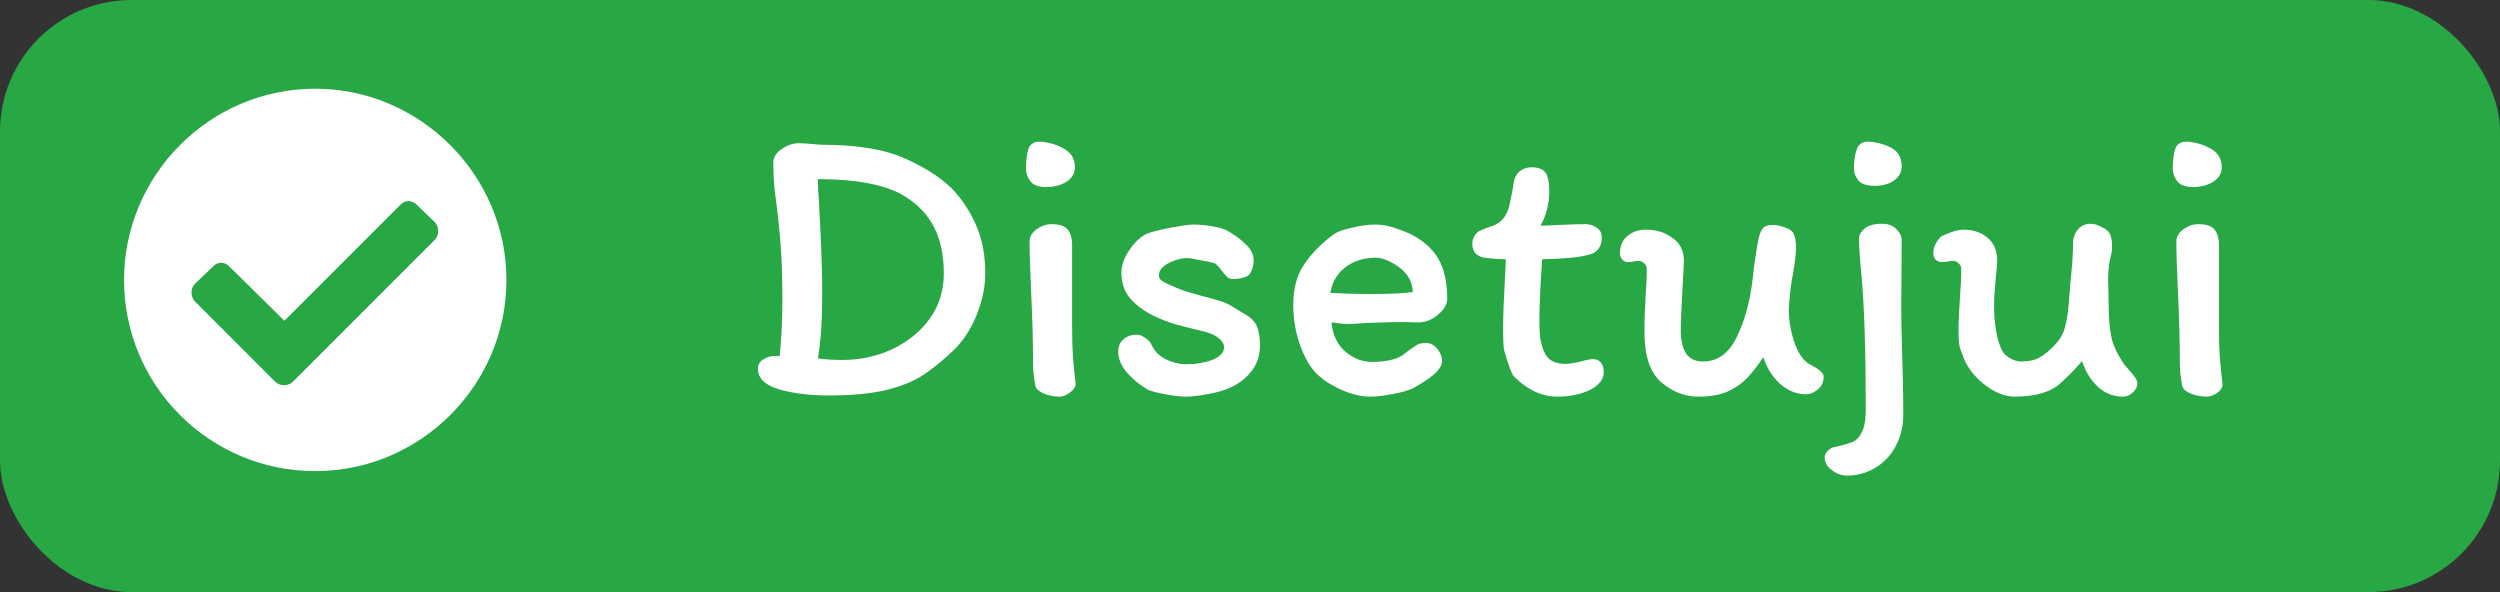 <svg width="76" height="18" viewBox="0 0 76 18" fill="none" xmlns="http://www.w3.org/2000/svg">
<rect x="0" y="0" width="76" height="18" fill="#333333" stroke="none"/>
<rect width="76" height="18" rx="4" fill="#28A745"/>
<path d="M15.396 8.51C15.396 11.721 12.771 14.322 9.584 14.322C6.373 14.322 3.771 11.721 3.771 8.51C3.771 5.322 6.373 2.697 9.584 2.697C12.771 2.697 15.396 5.322 15.396 8.51ZM8.904 11.604L13.217 7.291C13.357 7.15 13.357 6.893 13.217 6.752L12.678 6.236C12.537 6.072 12.303 6.072 12.162 6.236L8.646 9.752L6.982 8.111C6.842 7.947 6.607 7.947 6.467 8.111L5.928 8.627C5.787 8.768 5.787 9.025 5.928 9.166L8.365 11.604C8.506 11.744 8.764 11.744 8.904 11.604Z" fill="white"/>
<path d="M25.02 4.402C26.108 4.402 26.968 4.554 27.6 4.858C28.24 5.154 28.724 5.486 29.052 5.854C29.316 6.158 29.532 6.51 29.7 6.91C29.868 7.302 29.952 7.774 29.952 8.326C29.952 8.734 29.86 9.162 29.676 9.61C29.492 10.05 29.252 10.406 28.956 10.678C28.644 10.974 28.348 11.214 28.068 11.398C27.796 11.582 27.424 11.734 26.952 11.854C26.488 11.966 25.896 12.022 25.176 12.022C24.632 12.022 24.14 11.962 23.7 11.842C23.26 11.714 23.04 11.502 23.04 11.206C23.04 11.086 23.092 10.994 23.196 10.93C23.308 10.858 23.428 10.822 23.556 10.822C23.628 10.822 23.676 10.826 23.7 10.834C23.756 10.306 23.784 9.746 23.784 9.154C23.784 8.49 23.768 7.942 23.736 7.51C23.704 7.07 23.66 6.634 23.604 6.202C23.596 6.146 23.576 5.99 23.544 5.734C23.52 5.478 23.508 5.218 23.508 4.954C23.508 4.786 23.592 4.646 23.76 4.534C23.928 4.414 24.1 4.354 24.276 4.354C24.38 4.354 24.52 4.362 24.696 4.378C24.84 4.394 24.948 4.402 25.02 4.402ZM24.864 10.894C25.056 10.926 25.308 10.942 25.62 10.942C26.148 10.942 26.648 10.834 27.12 10.618C27.592 10.394 27.972 10.086 28.26 9.694C28.548 9.294 28.692 8.834 28.692 8.314C28.692 7.77 28.596 7.306 28.404 6.922C28.212 6.538 27.916 6.222 27.516 5.974C27.22 5.79 26.856 5.658 26.424 5.578C25.992 5.49 25.472 5.446 24.864 5.446C24.864 5.638 24.876 5.878 24.9 6.166C24.9 6.262 24.908 6.43 24.924 6.67C24.972 7.598 24.996 8.346 24.996 8.914C24.996 9.738 24.952 10.398 24.864 10.894ZM31.633 4.306C31.913 4.33 32.157 4.406 32.365 4.534C32.573 4.654 32.677 4.838 32.677 5.086C32.677 5.27 32.589 5.418 32.413 5.53C32.245 5.634 32.041 5.686 31.801 5.686C31.569 5.686 31.409 5.626 31.321 5.506C31.233 5.386 31.189 5.262 31.189 5.134C31.189 4.894 31.213 4.694 31.261 4.534C31.317 4.374 31.441 4.298 31.633 4.306ZM32.593 9.622V9.97C32.593 10.282 32.601 10.578 32.617 10.858C32.641 11.13 32.669 11.406 32.701 11.686C32.693 11.766 32.633 11.85 32.521 11.938C32.409 12.018 32.309 12.058 32.221 12.058C32.069 12.058 31.913 12.03 31.753 11.974C31.601 11.91 31.509 11.834 31.477 11.746C31.429 11.49 31.405 11.262 31.405 11.062C31.405 10.406 31.385 9.67 31.345 8.854C31.313 8.134 31.297 7.63 31.297 7.342C31.297 7.198 31.369 7.074 31.513 6.97C31.657 6.866 31.809 6.814 31.969 6.814C32.201 6.814 32.361 6.866 32.449 6.97C32.545 7.074 32.593 7.238 32.593 7.462V9.622ZM37.451 9.31C37.515 9.35 37.639 9.426 37.823 9.538C38.015 9.642 38.143 9.766 38.207 9.91C38.271 10.054 38.303 10.254 38.303 10.51C38.303 10.798 38.219 11.054 38.051 11.278C37.883 11.494 37.667 11.662 37.403 11.782C37.211 11.87 36.975 11.938 36.695 11.986C36.423 12.034 36.207 12.058 36.047 12.058C35.887 12.058 35.679 12.034 35.423 11.986C35.175 11.938 35.003 11.894 34.907 11.854C34.659 11.71 34.443 11.534 34.259 11.326C34.083 11.118 33.995 10.906 33.995 10.69C33.995 10.53 34.047 10.406 34.151 10.318C34.255 10.222 34.391 10.174 34.559 10.174C34.639 10.174 34.723 10.206 34.811 10.27C34.899 10.326 34.959 10.386 34.991 10.45C35.079 10.658 35.227 10.814 35.435 10.918C35.643 11.022 35.855 11.074 36.071 11.074C36.351 11.074 36.611 11.03 36.851 10.942C37.091 10.846 37.211 10.718 37.211 10.558C37.211 10.486 37.191 10.43 37.151 10.39C37.119 10.342 37.071 10.294 37.007 10.246C36.895 10.166 36.727 10.102 36.503 10.054C36.279 9.998 36.135 9.962 36.071 9.946C35.743 9.874 35.423 9.766 35.111 9.622C34.799 9.47 34.551 9.29 34.367 9.082C34.183 8.874 34.091 8.606 34.091 8.278C34.091 8.062 34.171 7.838 34.331 7.606C34.491 7.366 34.671 7.198 34.871 7.102C35.015 7.046 35.255 6.986 35.591 6.922C35.935 6.858 36.167 6.826 36.287 6.826C36.471 6.826 36.671 6.846 36.887 6.886C37.103 6.918 37.267 6.974 37.379 7.054C37.595 7.182 37.771 7.318 37.907 7.462C38.043 7.598 38.111 7.754 38.111 7.93C38.111 8.018 38.091 8.114 38.051 8.218C38.011 8.314 37.963 8.374 37.907 8.398C37.787 8.454 37.647 8.482 37.487 8.482C37.415 8.482 37.355 8.462 37.307 8.422C37.267 8.382 37.211 8.318 37.139 8.23C37.051 8.094 36.967 8.014 36.887 7.99C36.791 7.966 36.651 7.938 36.467 7.906C36.283 7.866 36.159 7.846 36.095 7.846C35.911 7.846 35.719 7.898 35.519 8.002C35.327 8.106 35.231 8.226 35.231 8.362C35.231 8.434 35.259 8.49 35.315 8.53C35.379 8.57 35.443 8.606 35.507 8.638C35.579 8.67 35.627 8.69 35.651 8.698C35.819 8.778 36.003 8.846 36.203 8.902C36.411 8.958 36.539 8.994 36.587 9.01C37.019 9.114 37.307 9.214 37.451 9.31ZM39.315 9.262C39.315 8.774 39.423 8.37 39.639 8.05C39.855 7.722 40.155 7.414 40.539 7.126C40.651 7.046 40.839 6.978 41.103 6.922C41.367 6.858 41.599 6.826 41.799 6.826C42.039 6.826 42.291 6.878 42.555 6.982C42.827 7.078 43.047 7.19 43.215 7.318C43.511 7.534 43.715 7.786 43.827 8.074C43.939 8.354 43.995 8.69 43.995 9.082C43.995 9.25 43.899 9.414 43.707 9.574C43.523 9.726 43.323 9.802 43.107 9.802L42.651 9.79C42.419 9.79 42.087 9.798 41.655 9.814L41.403 9.826C41.227 9.842 41.095 9.85 41.007 9.85C40.879 9.85 40.703 9.834 40.479 9.802C40.511 10.178 40.651 10.474 40.899 10.69C41.147 10.898 41.415 11.002 41.703 11.002C42.207 11.002 42.559 10.902 42.759 10.702C42.927 10.582 43.039 10.506 43.095 10.474C43.151 10.442 43.239 10.426 43.359 10.426C43.487 10.426 43.599 10.486 43.695 10.606C43.791 10.726 43.839 10.846 43.839 10.966C43.839 11.102 43.755 11.242 43.587 11.386C43.427 11.522 43.207 11.666 42.927 11.818C42.775 11.882 42.567 11.938 42.303 11.986C42.039 12.034 41.819 12.058 41.643 12.058C41.363 12.058 41.051 11.978 40.707 11.818C40.363 11.65 40.107 11.466 39.939 11.266C39.771 11.066 39.623 10.782 39.495 10.414C39.375 10.046 39.315 9.662 39.315 9.262ZM41.703 8.938C42.271 8.938 42.687 8.918 42.951 8.878C42.935 8.646 42.863 8.458 42.735 8.314C42.607 8.162 42.431 8.034 42.207 7.93C42.135 7.898 42.071 7.874 42.015 7.858C41.959 7.842 41.895 7.834 41.823 7.834C41.455 7.834 41.143 7.934 40.887 8.134C40.639 8.334 40.491 8.59 40.443 8.902C40.843 8.926 41.263 8.938 41.703 8.938ZM45.13 7.834C45.018 7.818 44.926 7.774 44.854 7.702C44.79 7.622 44.758 7.526 44.758 7.414C44.758 7.27 44.814 7.15 44.926 7.054C44.95 7.03 44.99 7.01 45.046 6.994C45.102 6.97 45.146 6.95 45.178 6.934C45.354 6.878 45.466 6.834 45.514 6.802C45.698 6.69 45.822 6.506 45.886 6.25C45.95 5.946 45.99 5.738 46.006 5.626C46.022 5.45 46.078 5.318 46.174 5.23C46.278 5.134 46.406 5.086 46.558 5.086C46.758 5.086 46.898 5.138 46.978 5.242C47.058 5.346 47.098 5.538 47.098 5.818C47.098 6.186 47.01 6.534 46.834 6.862C46.946 6.862 47.13 6.854 47.386 6.838C47.77 6.822 48.038 6.814 48.19 6.814C48.326 6.814 48.442 6.85 48.538 6.922C48.642 6.986 48.694 7.082 48.694 7.21C48.694 7.514 48.554 7.694 48.274 7.75C48.018 7.822 47.554 7.866 46.882 7.882C46.826 8.666 46.798 9.286 46.798 9.742C46.798 10.022 46.81 10.222 46.834 10.342C46.882 10.59 46.962 10.774 47.074 10.894C47.194 11.006 47.37 11.062 47.602 11.062C47.714 11.062 47.882 11.034 48.106 10.978C48.242 10.938 48.35 10.918 48.43 10.918C48.534 10.918 48.614 10.954 48.67 11.026C48.726 11.098 48.754 11.194 48.754 11.314C48.754 11.53 48.614 11.71 48.334 11.854C48.054 11.99 47.722 12.058 47.338 12.058C47.098 12.058 46.862 12.002 46.63 11.89C46.398 11.77 46.202 11.626 46.042 11.458C46.01 11.442 45.962 11.354 45.898 11.194C45.842 11.034 45.786 10.858 45.73 10.666C45.706 10.57 45.694 10.338 45.694 9.97C45.694 9.618 45.718 9.01 45.766 8.146L45.778 7.882C45.722 7.882 45.618 7.878 45.466 7.87C45.314 7.854 45.202 7.842 45.13 7.834ZM49.487 7.966C49.423 7.966 49.367 7.942 49.319 7.894C49.271 7.838 49.247 7.774 49.247 7.702C49.247 7.47 49.323 7.294 49.475 7.174C49.627 7.046 49.815 6.982 50.039 6.982C50.351 6.982 50.619 7.066 50.843 7.234C51.075 7.394 51.191 7.626 51.191 7.93C51.191 8.01 51.175 8.314 51.143 8.842C51.111 9.45 51.095 9.854 51.095 10.054C51.095 10.334 51.147 10.562 51.251 10.738C51.363 10.906 51.535 10.99 51.767 10.99C52.215 10.99 52.559 10.742 52.799 10.246C53.047 9.742 53.211 9.126 53.291 8.398C53.323 8.078 53.371 7.742 53.435 7.39C53.467 7.198 53.511 7.058 53.567 6.97C53.623 6.882 53.731 6.838 53.891 6.838C53.995 6.838 54.115 6.862 54.251 6.91C54.395 6.958 54.487 7.022 54.527 7.102C54.575 7.222 54.599 7.354 54.599 7.498C54.599 7.698 54.571 7.958 54.515 8.278C54.451 8.598 54.407 8.946 54.383 9.322C54.367 9.658 54.419 10.01 54.539 10.378C54.659 10.746 54.831 10.986 55.055 11.098C55.311 11.226 55.439 11.342 55.439 11.446C55.439 11.614 55.379 11.746 55.259 11.842C55.139 11.938 55.023 11.986 54.911 11.986C54.615 11.986 54.347 11.878 54.107 11.662C53.875 11.446 53.707 11.178 53.603 10.858C53.435 11.114 53.271 11.326 53.111 11.494C52.959 11.654 52.763 11.79 52.523 11.902C52.283 12.006 51.987 12.058 51.635 12.058C51.219 12.058 50.839 11.91 50.495 11.614C50.159 11.318 49.991 10.81 49.991 10.09C49.991 9.89 49.995 9.678 50.003 9.454C50.019 9.23 50.027 9.07 50.027 8.974C50.051 8.686 50.063 8.422 50.063 8.182C50.063 8.11 50.035 8.05 49.979 8.002C49.931 7.954 49.875 7.93 49.811 7.93C49.763 7.93 49.707 7.938 49.643 7.954C49.587 7.962 49.535 7.966 49.487 7.966ZM56.815 4.306C57.095 4.33 57.331 4.398 57.523 4.51C57.715 4.622 57.811 4.802 57.811 5.05C57.811 5.234 57.731 5.382 57.571 5.494C57.419 5.598 57.227 5.65 56.995 5.65C56.755 5.65 56.587 5.594 56.491 5.482C56.403 5.37 56.359 5.254 56.359 5.134C56.359 4.902 56.387 4.706 56.443 4.546C56.499 4.378 56.623 4.298 56.815 4.306ZM57.211 6.802C57.403 6.802 57.551 6.858 57.655 6.97C57.759 7.074 57.811 7.186 57.811 7.306L57.799 9.238C57.799 9.662 57.803 9.982 57.811 10.198C57.843 11.19 57.859 11.998 57.859 12.622C57.859 12.95 57.787 13.254 57.643 13.534C57.499 13.822 57.295 14.046 57.031 14.206C56.767 14.374 56.471 14.458 56.143 14.458C55.983 14.458 55.831 14.402 55.687 14.29C55.543 14.186 55.471 14.058 55.471 13.906C55.471 13.826 55.503 13.758 55.567 13.702C55.623 13.646 55.683 13.61 55.747 13.594C56.011 13.538 56.199 13.486 56.311 13.438C56.431 13.39 56.527 13.29 56.599 13.138C56.679 12.986 56.719 12.754 56.719 12.442C56.719 10.674 56.675 9.31 56.587 8.35C56.539 7.87 56.515 7.506 56.515 7.258C56.515 7.146 56.571 7.042 56.683 6.946C56.803 6.85 56.979 6.802 57.211 6.802ZM59.023 7.966C58.959 7.966 58.9 7.942 58.843 7.894C58.795 7.838 58.772 7.774 58.772 7.702C58.772 7.518 58.852 7.346 59.011 7.186C59.059 7.162 59.156 7.122 59.3 7.066C59.444 7.01 59.572 6.982 59.684 6.982C59.987 6.982 60.236 7.066 60.428 7.234C60.62 7.394 60.715 7.626 60.715 7.93C60.715 8.018 60.7 8.206 60.667 8.494C60.636 8.83 60.62 9.09 60.62 9.274C60.62 9.834 60.696 10.286 60.847 10.63C60.904 10.742 60.992 10.83 61.111 10.894C61.231 10.958 61.34 10.99 61.435 10.99C61.667 10.99 61.855 10.95 61.999 10.87C62.144 10.79 62.3 10.662 62.468 10.486C62.636 10.31 62.743 10.11 62.791 9.886C62.847 9.662 62.888 9.354 62.911 8.962C62.928 8.706 62.944 8.518 62.959 8.398C62.999 8.014 63.02 7.686 63.02 7.414C63.02 7.238 63.068 7.094 63.163 6.982C63.26 6.862 63.392 6.802 63.559 6.802C63.656 6.802 63.764 6.834 63.883 6.898C64.011 6.954 64.096 7.022 64.135 7.102C64.183 7.182 64.207 7.314 64.207 7.498C64.207 7.594 64.195 7.686 64.171 7.774C64.115 7.974 64.088 8.214 64.088 8.494L64.1 9.118C64.1 9.686 64.139 10.106 64.219 10.378C64.26 10.506 64.316 10.638 64.388 10.774C64.46 10.902 64.528 11.01 64.591 11.098C64.751 11.274 64.856 11.398 64.903 11.47C64.951 11.534 64.975 11.598 64.975 11.662C64.975 11.758 64.927 11.85 64.832 11.938C64.743 12.018 64.647 12.058 64.543 12.058C64.248 12.058 63.992 11.958 63.776 11.758C63.559 11.558 63.4 11.298 63.295 10.978C63.023 11.29 62.772 11.542 62.539 11.734C62.38 11.846 62.184 11.93 61.952 11.986C61.719 12.034 61.487 12.058 61.255 12.058C60.944 12.058 60.627 11.93 60.307 11.674C59.987 11.418 59.772 11.122 59.66 10.786C59.651 10.77 59.627 10.706 59.587 10.594C59.556 10.482 59.539 10.314 59.539 10.09C59.539 9.794 59.556 9.422 59.587 8.974C59.611 8.686 59.623 8.422 59.623 8.182C59.623 8.11 59.596 8.05 59.539 8.002C59.492 7.954 59.435 7.93 59.371 7.93C59.324 7.93 59.267 7.938 59.203 7.954C59.148 7.962 59.087 7.966 59.023 7.966ZM66.496 4.306C66.776 4.33 67.02 4.406 67.228 4.534C67.436 4.654 67.54 4.838 67.54 5.086C67.54 5.27 67.452 5.418 67.276 5.53C67.108 5.634 66.904 5.686 66.664 5.686C66.432 5.686 66.272 5.626 66.184 5.506C66.096 5.386 66.052 5.262 66.052 5.134C66.052 4.894 66.076 4.694 66.124 4.534C66.18 4.374 66.304 4.298 66.496 4.306ZM67.456 9.622V9.97C67.456 10.282 67.464 10.578 67.48 10.858C67.504 11.13 67.532 11.406 67.564 11.686C67.564 11.782 67.508 11.87 67.396 11.95C67.284 12.022 67.18 12.058 67.084 12.058C66.932 12.058 66.776 12.03 66.616 11.974C66.464 11.91 66.372 11.834 66.34 11.746C66.292 11.49 66.268 11.262 66.268 11.062C66.268 10.406 66.248 9.67 66.208 8.854C66.176 8.134 66.16 7.63 66.16 7.342C66.16 7.198 66.232 7.074 66.376 6.97C66.52 6.866 66.672 6.814 66.832 6.814C67.064 6.814 67.224 6.866 67.312 6.97C67.408 7.074 67.456 7.238 67.456 7.462V9.622Z" fill="white"/>
</svg>
